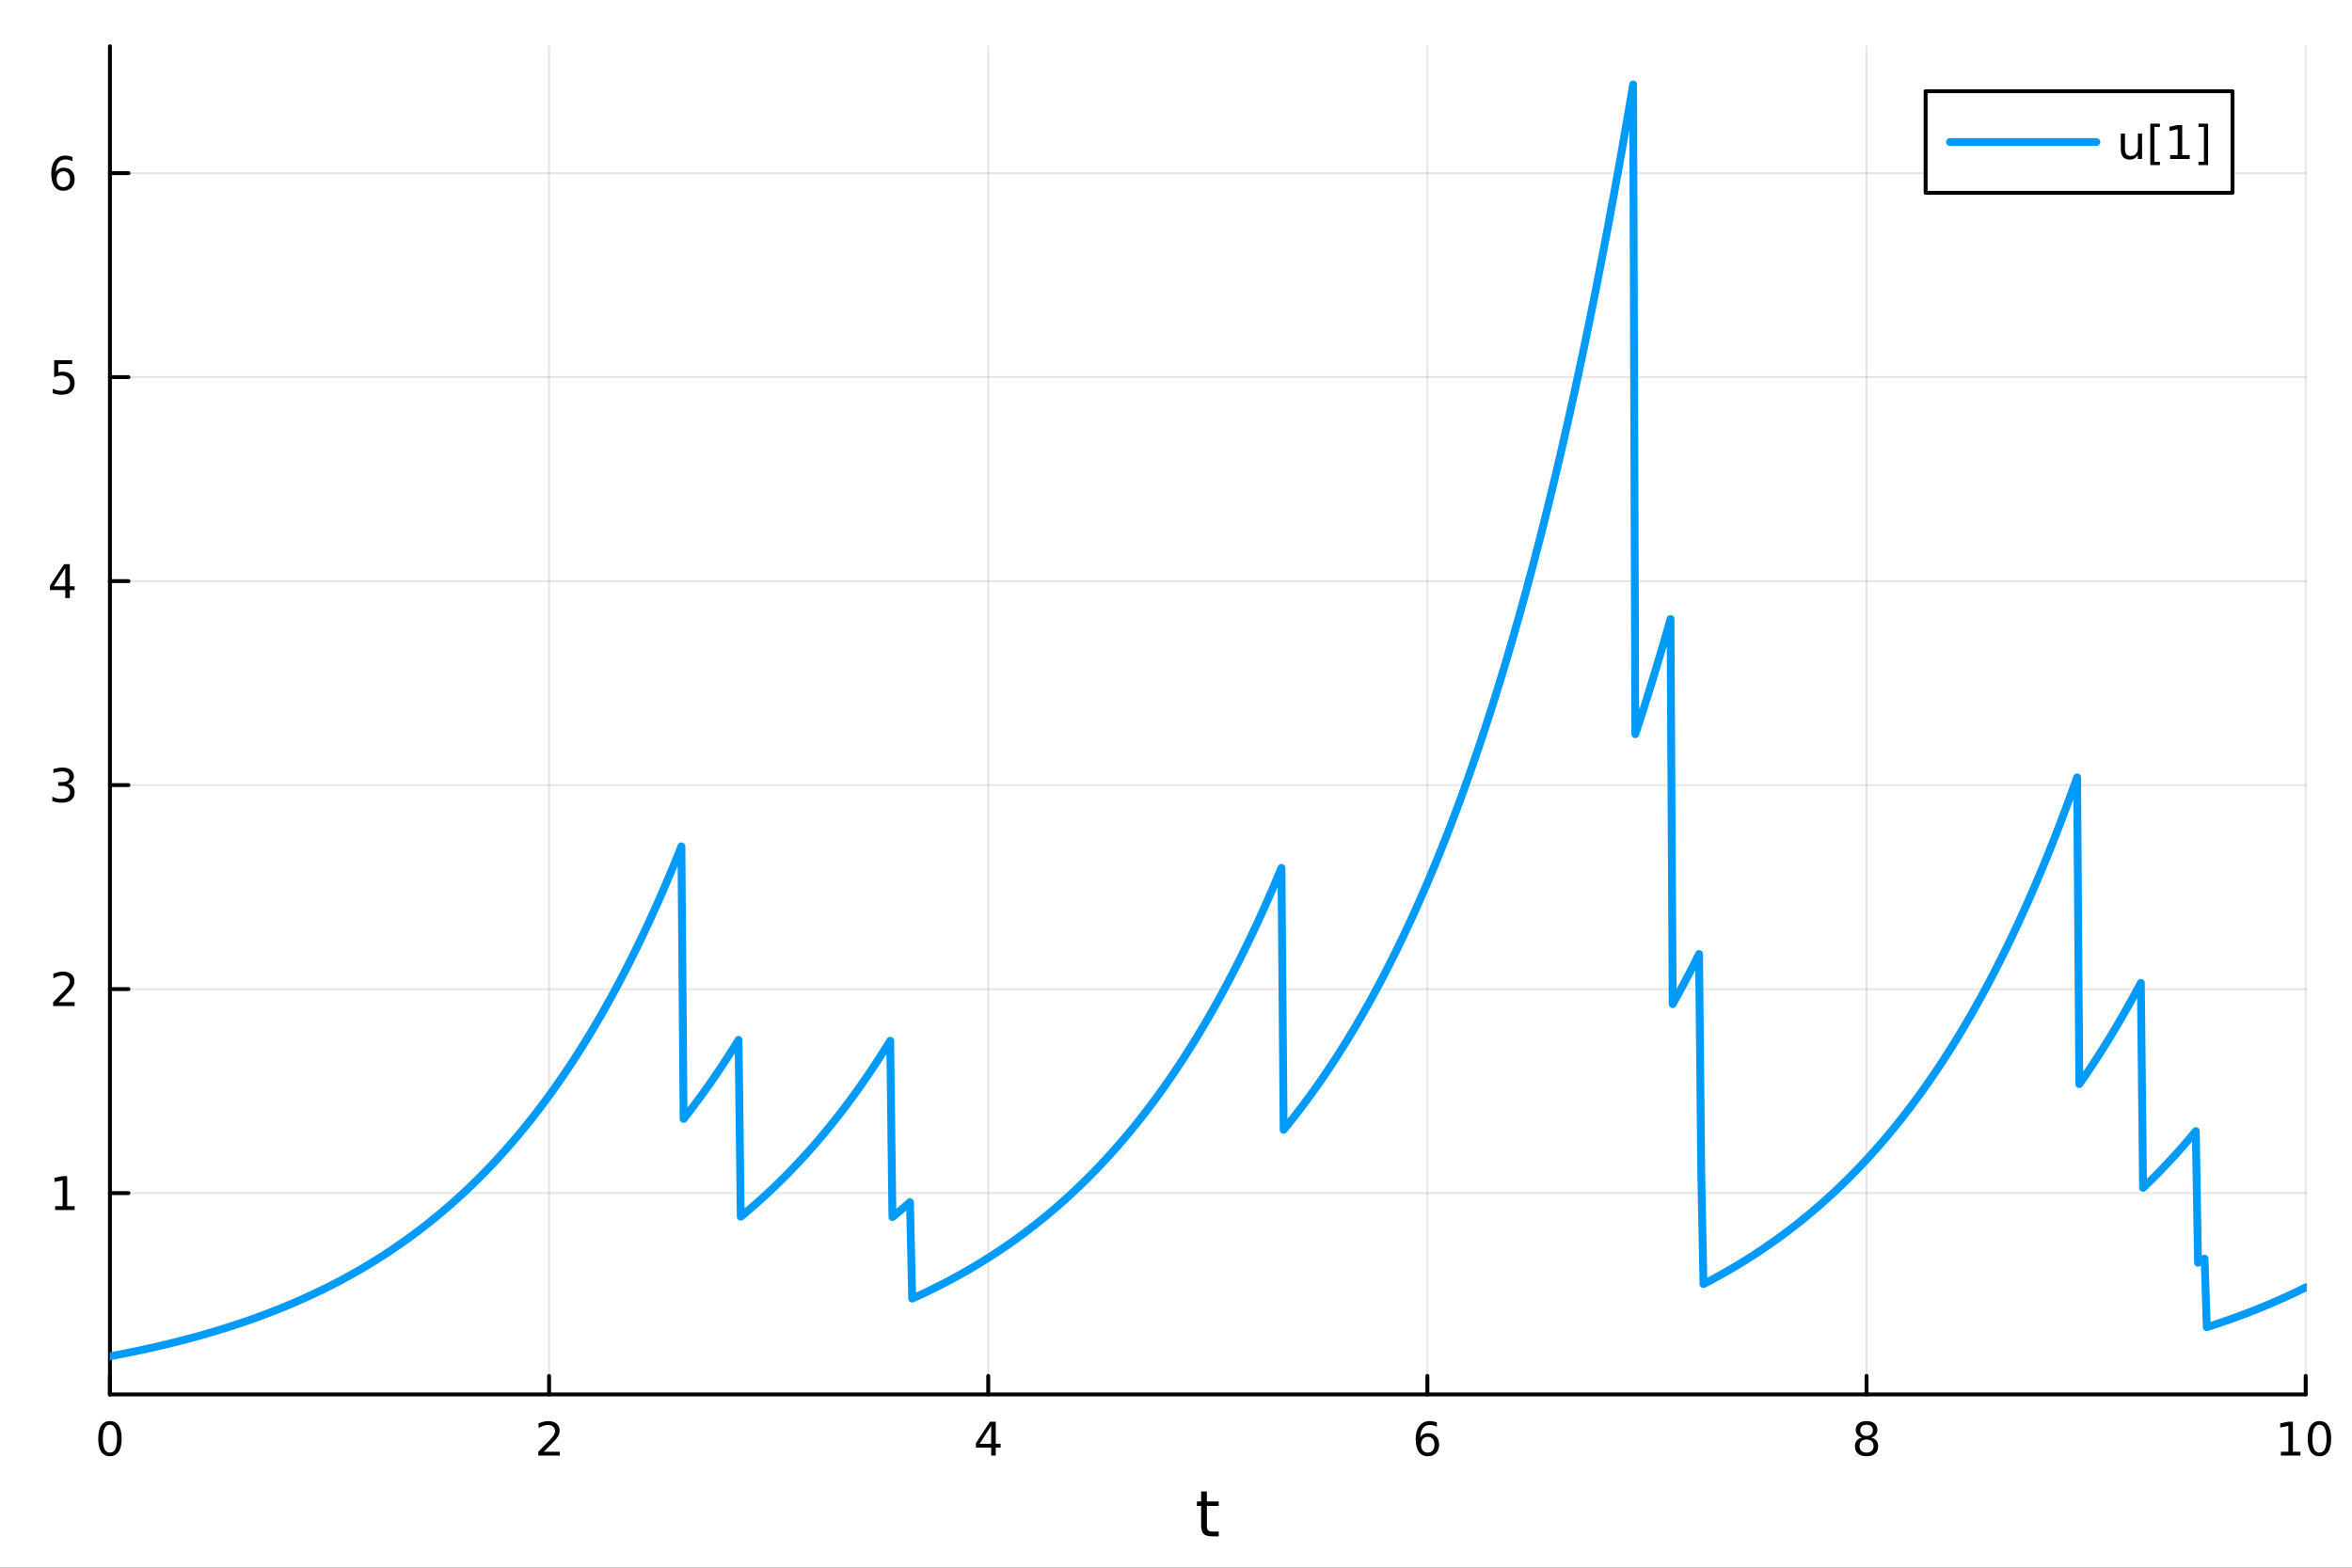 <?xml version="1.0" encoding="utf-8"?>
<svg xmlns="http://www.w3.org/2000/svg" xmlns:xlink="http://www.w3.org/1999/xlink" width="600" height="400" viewBox="0 0 2400 1600">
<rect x="0" y="0" width="2400" height="1600" fill="#333333" stroke="none"/>
<defs>
  <clipPath id="clip410">
    <rect x="0" y="0" width="2400" height="1600"/>
  </clipPath>
</defs>
<path clip-path="url(#clip410)" d="M0 1600 L2400 1600 L2400 0 L0 0  Z" fill="#ffffff" fill-rule="evenodd" fill-opacity="1"/>
<defs>
  <clipPath id="clip411">
    <rect x="480" y="0" width="1681" height="1600"/>
  </clipPath>
</defs>
<path clip-path="url(#clip410)" d="M112.177 1423.18 L2352.76 1423.18 L2352.76 47.244 L112.177 47.244  Z" fill="#ffffff" fill-rule="evenodd" fill-opacity="1"/>
<defs>
  <clipPath id="clip412">
    <rect x="112" y="47" width="2242" height="1377"/>
  </clipPath>
</defs>
<polyline clip-path="url(#clip412)" style="stroke:#000000; stroke-linecap:round; stroke-linejoin:round; stroke-width:2; stroke-opacity:0.1; fill:none" points="112.177,1423.18 112.177,47.244 "/>
<polyline clip-path="url(#clip412)" style="stroke:#000000; stroke-linecap:round; stroke-linejoin:round; stroke-width:2; stroke-opacity:0.1; fill:none" points="560.293,1423.18 560.293,47.244 "/>
<polyline clip-path="url(#clip412)" style="stroke:#000000; stroke-linecap:round; stroke-linejoin:round; stroke-width:2; stroke-opacity:0.1; fill:none" points="1008.41,1423.18 1008.41,47.244 "/>
<polyline clip-path="url(#clip412)" style="stroke:#000000; stroke-linecap:round; stroke-linejoin:round; stroke-width:2; stroke-opacity:0.1; fill:none" points="1456.52,1423.18 1456.52,47.244 "/>
<polyline clip-path="url(#clip412)" style="stroke:#000000; stroke-linecap:round; stroke-linejoin:round; stroke-width:2; stroke-opacity:0.1; fill:none" points="1904.64,1423.18 1904.64,47.244 "/>
<polyline clip-path="url(#clip412)" style="stroke:#000000; stroke-linecap:round; stroke-linejoin:round; stroke-width:2; stroke-opacity:0.1; fill:none" points="2352.76,1423.18 2352.76,47.244 "/>
<polyline clip-path="url(#clip412)" style="stroke:#000000; stroke-linecap:round; stroke-linejoin:round; stroke-width:2; stroke-opacity:0.1; fill:none" points="112.177,1217.68 2352.76,1217.68 "/>
<polyline clip-path="url(#clip412)" style="stroke:#000000; stroke-linecap:round; stroke-linejoin:round; stroke-width:2; stroke-opacity:0.1; fill:none" points="112.177,1009.49 2352.76,1009.49 "/>
<polyline clip-path="url(#clip412)" style="stroke:#000000; stroke-linecap:round; stroke-linejoin:round; stroke-width:2; stroke-opacity:0.1; fill:none" points="112.177,801.296 2352.76,801.296 "/>
<polyline clip-path="url(#clip412)" style="stroke:#000000; stroke-linecap:round; stroke-linejoin:round; stroke-width:2; stroke-opacity:0.1; fill:none" points="112.177,593.102 2352.76,593.102 "/>
<polyline clip-path="url(#clip412)" style="stroke:#000000; stroke-linecap:round; stroke-linejoin:round; stroke-width:2; stroke-opacity:0.1; fill:none" points="112.177,384.908 2352.76,384.908 "/>
<polyline clip-path="url(#clip412)" style="stroke:#000000; stroke-linecap:round; stroke-linejoin:round; stroke-width:2; stroke-opacity:0.1; fill:none" points="112.177,176.715 2352.76,176.715 "/>
<polyline clip-path="url(#clip410)" style="stroke:#000000; stroke-linecap:round; stroke-linejoin:round; stroke-width:4; stroke-opacity:1; fill:none" points="112.177,1423.18 2352.76,1423.18 "/>
<polyline clip-path="url(#clip410)" style="stroke:#000000; stroke-linecap:round; stroke-linejoin:round; stroke-width:4; stroke-opacity:1; fill:none" points="112.177,1423.18 112.177,1404.28 "/>
<polyline clip-path="url(#clip410)" style="stroke:#000000; stroke-linecap:round; stroke-linejoin:round; stroke-width:4; stroke-opacity:1; fill:none" points="560.293,1423.18 560.293,1404.28 "/>
<polyline clip-path="url(#clip410)" style="stroke:#000000; stroke-linecap:round; stroke-linejoin:round; stroke-width:4; stroke-opacity:1; fill:none" points="1008.41,1423.18 1008.41,1404.28 "/>
<polyline clip-path="url(#clip410)" style="stroke:#000000; stroke-linecap:round; stroke-linejoin:round; stroke-width:4; stroke-opacity:1; fill:none" points="1456.52,1423.18 1456.52,1404.28 "/>
<polyline clip-path="url(#clip410)" style="stroke:#000000; stroke-linecap:round; stroke-linejoin:round; stroke-width:4; stroke-opacity:1; fill:none" points="1904.64,1423.18 1904.64,1404.28 "/>
<polyline clip-path="url(#clip410)" style="stroke:#000000; stroke-linecap:round; stroke-linejoin:round; stroke-width:4; stroke-opacity:1; fill:none" points="2352.76,1423.18 2352.76,1404.28 "/>
<path clip-path="url(#clip410)" d="M112.177 1454.1 Q108.566 1454.1 106.737 1457.66 Q104.932 1461.2 104.932 1468.33 Q104.932 1475.44 106.737 1479.01 Q108.566 1482.55 112.177 1482.55 Q115.811 1482.55 117.617 1479.01 Q119.446 1475.44 119.446 1468.33 Q119.446 1461.2 117.617 1457.66 Q115.811 1454.1 112.177 1454.1 M112.177 1450.39 Q117.987 1450.39 121.043 1455 Q124.122 1459.58 124.122 1468.33 Q124.122 1477.06 121.043 1481.67 Q117.987 1486.25 112.177 1486.25 Q106.367 1486.25 103.288 1481.67 Q100.233 1477.06 100.233 1468.33 Q100.233 1459.58 103.288 1455 Q106.367 1450.39 112.177 1450.39 Z" fill="#000000" fill-rule="nonzero" fill-opacity="1" /><path clip-path="url(#clip410)" d="M554.946 1481.64 L571.265 1481.64 L571.265 1485.58 L549.321 1485.58 L549.321 1481.64 Q551.983 1478.89 556.566 1474.26 Q561.173 1469.61 562.353 1468.27 Q564.598 1465.74 565.478 1464.01 Q566.381 1462.25 566.381 1460.56 Q566.381 1457.8 564.436 1456.07 Q562.515 1454.33 559.413 1454.33 Q557.214 1454.33 554.761 1455.09 Q552.33 1455.86 549.552 1457.41 L549.552 1452.69 Q552.376 1451.55 554.83 1450.97 Q557.284 1450.39 559.321 1450.39 Q564.691 1450.39 567.885 1453.08 Q571.08 1455.77 571.08 1460.26 Q571.08 1462.39 570.27 1464.31 Q569.483 1466.2 567.376 1468.8 Q566.798 1469.47 563.696 1472.69 Q560.594 1475.88 554.946 1481.64 Z" fill="#000000" fill-rule="nonzero" fill-opacity="1" /><path clip-path="url(#clip410)" d="M1011.42 1455.09 L999.612 1473.54 L1011.42 1473.54 L1011.42 1455.09 M1010.19 1451.02 L1016.07 1451.02 L1016.07 1473.54 L1021 1473.54 L1021 1477.43 L1016.07 1477.43 L1016.07 1485.58 L1011.42 1485.58 L1011.42 1477.43 L995.816 1477.43 L995.816 1472.92 L1010.19 1451.02 Z" fill="#000000" fill-rule="nonzero" fill-opacity="1" /><path clip-path="url(#clip410)" d="M1456.93 1466.44 Q1453.78 1466.44 1451.93 1468.59 Q1450.1 1470.74 1450.1 1474.49 Q1450.1 1478.22 1451.93 1480.39 Q1453.78 1482.55 1456.93 1482.55 Q1460.08 1482.55 1461.91 1480.39 Q1463.76 1478.22 1463.76 1474.49 Q1463.76 1470.74 1461.91 1468.59 Q1460.08 1466.44 1456.93 1466.44 M1466.21 1451.78 L1466.21 1456.04 Q1464.45 1455.21 1462.65 1454.77 Q1460.86 1454.33 1459.11 1454.33 Q1454.48 1454.33 1452.02 1457.45 Q1449.59 1460.58 1449.24 1466.9 Q1450.61 1464.89 1452.67 1463.82 Q1454.73 1462.73 1457.21 1462.73 Q1462.42 1462.73 1465.42 1465.9 Q1468.46 1469.05 1468.46 1474.49 Q1468.46 1479.82 1465.31 1483.03 Q1462.16 1486.25 1456.93 1486.25 Q1450.93 1486.25 1447.76 1481.67 Q1444.59 1477.06 1444.59 1468.33 Q1444.59 1460.14 1448.48 1455.28 Q1452.37 1450.39 1458.92 1450.39 Q1460.68 1450.39 1462.46 1450.74 Q1464.27 1451.09 1466.21 1451.78 Z" fill="#000000" fill-rule="nonzero" fill-opacity="1" /><path clip-path="url(#clip410)" d="M1904.64 1469.17 Q1901.31 1469.17 1899.39 1470.95 Q1897.49 1472.73 1897.49 1475.86 Q1897.49 1478.98 1899.39 1480.77 Q1901.31 1482.55 1904.64 1482.55 Q1907.97 1482.55 1909.89 1480.77 Q1911.82 1478.96 1911.82 1475.86 Q1911.82 1472.73 1909.89 1470.95 Q1908 1469.17 1904.64 1469.17 M1899.96 1467.18 Q1896.96 1466.44 1895.27 1464.38 Q1893.6 1462.32 1893.6 1459.35 Q1893.6 1455.21 1896.54 1452.8 Q1899.5 1450.39 1904.64 1450.39 Q1909.8 1450.39 1912.74 1452.8 Q1915.68 1455.21 1915.68 1459.35 Q1915.68 1462.32 1913.99 1464.38 Q1912.33 1466.44 1909.34 1467.18 Q1912.72 1467.96 1914.59 1470.26 Q1916.49 1472.55 1916.49 1475.86 Q1916.49 1480.88 1913.41 1483.57 Q1910.36 1486.25 1904.64 1486.25 Q1898.92 1486.25 1895.84 1483.57 Q1892.79 1480.88 1892.79 1475.86 Q1892.79 1472.55 1894.69 1470.26 Q1896.58 1467.96 1899.96 1467.18 M1898.25 1459.79 Q1898.25 1462.48 1899.92 1463.98 Q1901.61 1465.49 1904.64 1465.49 Q1907.65 1465.49 1909.34 1463.98 Q1911.05 1462.48 1911.05 1459.79 Q1911.05 1457.11 1909.34 1455.6 Q1907.65 1454.1 1904.64 1454.1 Q1901.61 1454.1 1899.92 1455.6 Q1898.25 1457.11 1898.25 1459.79 Z" fill="#000000" fill-rule="nonzero" fill-opacity="1" /><path clip-path="url(#clip410)" d="M2327.44 1481.64 L2335.08 1481.64 L2335.08 1455.28 L2326.77 1456.95 L2326.77 1452.69 L2335.04 1451.02 L2339.71 1451.02 L2339.71 1481.64 L2347.35 1481.64 L2347.35 1485.58 L2327.44 1485.58 L2327.44 1481.64 Z" fill="#000000" fill-rule="nonzero" fill-opacity="1" /><path clip-path="url(#clip410)" d="M2366.8 1454.1 Q2363.18 1454.1 2361.36 1457.66 Q2359.55 1461.2 2359.55 1468.33 Q2359.55 1475.44 2361.36 1479.01 Q2363.18 1482.55 2366.8 1482.55 Q2370.43 1482.55 2372.23 1479.01 Q2374.06 1475.44 2374.06 1468.33 Q2374.06 1461.2 2372.23 1457.66 Q2370.43 1454.1 2366.8 1454.1 M2366.8 1450.39 Q2372.61 1450.39 2375.66 1455 Q2378.74 1459.58 2378.74 1468.33 Q2378.74 1477.06 2375.66 1481.67 Q2372.61 1486.25 2366.8 1486.25 Q2360.99 1486.25 2357.91 1481.67 Q2354.85 1477.06 2354.85 1468.33 Q2354.85 1459.58 2357.91 1455 Q2360.99 1450.39 2366.8 1450.39 Z" fill="#000000" fill-rule="nonzero" fill-opacity="1" /><path clip-path="url(#clip410)" d="M1231.53 1522.27 L1231.53 1532.4 L1243.59 1532.4 L1243.59 1536.95 L1231.53 1536.95 L1231.53 1556.3 Q1231.53 1560.66 1232.71 1561.9 Q1233.91 1563.14 1237.58 1563.14 L1243.59 1563.14 L1243.59 1568.04 L1237.58 1568.04 Q1230.8 1568.04 1228.22 1565.53 Q1225.64 1562.98 1225.64 1556.3 L1225.64 1536.95 L1221.34 1536.95 L1221.34 1532.4 L1225.64 1532.4 L1225.64 1522.27 L1231.53 1522.27 Z" fill="#000000" fill-rule="nonzero" fill-opacity="1" /><polyline clip-path="url(#clip410)" style="stroke:#000000; stroke-linecap:round; stroke-linejoin:round; stroke-width:4; stroke-opacity:1; fill:none" points="112.177,1423.18 112.177,47.244 "/>
<polyline clip-path="url(#clip410)" style="stroke:#000000; stroke-linecap:round; stroke-linejoin:round; stroke-width:4; stroke-opacity:1; fill:none" points="112.177,1217.68 131.075,1217.68 "/>
<polyline clip-path="url(#clip410)" style="stroke:#000000; stroke-linecap:round; stroke-linejoin:round; stroke-width:4; stroke-opacity:1; fill:none" points="112.177,1009.49 131.075,1009.49 "/>
<polyline clip-path="url(#clip410)" style="stroke:#000000; stroke-linecap:round; stroke-linejoin:round; stroke-width:4; stroke-opacity:1; fill:none" points="112.177,801.296 131.075,801.296 "/>
<polyline clip-path="url(#clip410)" style="stroke:#000000; stroke-linecap:round; stroke-linejoin:round; stroke-width:4; stroke-opacity:1; fill:none" points="112.177,593.102 131.075,593.102 "/>
<polyline clip-path="url(#clip410)" style="stroke:#000000; stroke-linecap:round; stroke-linejoin:round; stroke-width:4; stroke-opacity:1; fill:none" points="112.177,384.908 131.075,384.908 "/>
<polyline clip-path="url(#clip410)" style="stroke:#000000; stroke-linecap:round; stroke-linejoin:round; stroke-width:4; stroke-opacity:1; fill:none" points="112.177,176.715 131.075,176.715 "/>
<path clip-path="url(#clip410)" d="M56.27 1231.03 L63.909 1231.03 L63.909 1204.66 L55.599 1206.33 L55.599 1202.07 L63.862 1200.4 L68.538 1200.4 L68.538 1231.03 L76.177 1231.03 L76.177 1234.96 L56.27 1234.96 L56.27 1231.03 Z" fill="#000000" fill-rule="nonzero" fill-opacity="1" /><path clip-path="url(#clip410)" d="M59.858 1022.83 L76.177 1022.83 L76.177 1026.77 L54.233 1026.77 L54.233 1022.83 Q56.895 1020.08 61.478 1015.45 Q66.085 1010.8 67.265 1009.45 Q69.51 1006.93 70.39 1005.2 Q71.293 1003.44 71.293 1001.75 Q71.293 998.992 69.349 997.256 Q67.427 995.52 64.325 995.52 Q62.126 995.52 59.673 996.284 Q57.242 997.048 54.464 998.598 L54.464 993.876 Q57.288 992.742 59.742 992.163 Q62.196 991.585 64.233 991.585 Q69.603 991.585 72.798 994.27 Q75.992 996.955 75.992 1001.45 Q75.992 1003.58 75.182 1005.5 Q74.395 1007.39 72.288 1009.99 Q71.71 1010.66 68.608 1013.88 Q65.506 1017.07 59.858 1022.83 Z" fill="#000000" fill-rule="nonzero" fill-opacity="1" /><path clip-path="url(#clip410)" d="M69.048 799.942 Q72.404 800.659 74.279 802.928 Q76.177 805.196 76.177 808.53 Q76.177 813.645 72.659 816.446 Q69.14 819.247 62.659 819.247 Q60.483 819.247 58.168 818.807 Q55.876 818.391 53.423 817.534 L53.423 813.02 Q55.367 814.155 57.682 814.733 Q59.997 815.312 62.52 815.312 Q66.918 815.312 69.21 813.576 Q71.524 811.84 71.524 808.53 Q71.524 805.474 69.372 803.761 Q67.242 802.025 63.423 802.025 L59.395 802.025 L59.395 798.182 L63.608 798.182 Q67.057 798.182 68.885 796.817 Q70.714 795.428 70.714 792.835 Q70.714 790.173 68.816 788.761 Q66.941 787.326 63.423 787.326 Q61.501 787.326 59.302 787.743 Q57.103 788.159 54.464 789.039 L54.464 784.872 Q57.126 784.132 59.441 783.761 Q61.779 783.391 63.839 783.391 Q69.163 783.391 72.265 785.821 Q75.367 788.229 75.367 792.349 Q75.367 795.22 73.724 797.21 Q72.08 799.178 69.048 799.942 Z" fill="#000000" fill-rule="nonzero" fill-opacity="1" /><path clip-path="url(#clip410)" d="M66.594 579.896 L54.788 598.345 L66.594 598.345 L66.594 579.896 M65.367 575.822 L71.247 575.822 L71.247 598.345 L76.177 598.345 L76.177 602.234 L71.247 602.234 L71.247 610.382 L66.594 610.382 L66.594 602.234 L50.992 602.234 L50.992 597.72 L65.367 575.822 Z" fill="#000000" fill-rule="nonzero" fill-opacity="1" /><path clip-path="url(#clip410)" d="M55.275 367.628 L73.631 367.628 L73.631 371.564 L59.557 371.564 L59.557 380.036 Q60.575 379.689 61.594 379.527 Q62.612 379.341 63.631 379.341 Q69.418 379.341 72.798 382.513 Q76.177 385.684 76.177 391.101 Q76.177 396.679 72.705 399.781 Q69.233 402.86 62.913 402.86 Q60.737 402.86 58.469 402.489 Q56.224 402.119 53.816 401.378 L53.816 396.679 Q55.9 397.813 58.122 398.369 Q60.344 398.925 62.821 398.925 Q66.825 398.925 69.163 396.818 Q71.501 394.712 71.501 391.101 Q71.501 387.489 69.163 385.383 Q66.825 383.277 62.821 383.277 Q60.946 383.277 59.071 383.693 Q57.219 384.11 55.275 384.989 L55.275 367.628 Z" fill="#000000" fill-rule="nonzero" fill-opacity="1" /><path clip-path="url(#clip410)" d="M64.65 174.851 Q61.501 174.851 59.65 177.004 Q57.821 179.157 57.821 182.907 Q57.821 186.634 59.65 188.81 Q61.501 190.962 64.65 190.962 Q67.798 190.962 69.626 188.81 Q71.478 186.634 71.478 182.907 Q71.478 179.157 69.626 177.004 Q67.798 174.851 64.65 174.851 M73.932 160.199 L73.932 164.458 Q72.173 163.625 70.367 163.185 Q68.585 162.745 66.825 162.745 Q62.196 162.745 59.742 165.87 Q57.312 168.995 56.964 175.314 Q58.33 173.3 60.39 172.236 Q62.45 171.148 64.927 171.148 Q70.135 171.148 73.145 174.319 Q76.177 177.467 76.177 182.907 Q76.177 188.231 73.029 191.448 Q69.881 194.666 64.65 194.666 Q58.654 194.666 55.483 190.083 Q52.312 185.476 52.312 176.749 Q52.312 168.555 56.2 163.694 Q60.089 158.81 66.64 158.81 Q68.399 158.81 70.182 159.157 Q71.987 159.504 73.932 160.199 Z" fill="#000000" fill-rule="nonzero" fill-opacity="1" /><polyline clip-path="url(#clip412)" style="stroke:#009af9; stroke-linecap:round; stroke-linejoin:round; stroke-width:8; stroke-opacity:1; fill:none" points="112.177,1384.24 114.42,1383.82 116.663,1383.4 118.906,1382.97 121.148,1382.54 123.391,1382.1 125.634,1381.66 127.877,1381.22 130.12,1380.77 132.363,1380.31 134.605,1379.85 136.848,1379.39 139.091,1378.92 141.334,1378.45 143.577,1377.97 145.819,1377.49 148.062,1377.01 150.305,1376.51 152.548,1376.02 154.791,1375.52 157.034,1375.01 159.276,1374.5 161.519,1373.98 163.762,1373.46 166.005,1372.93 168.248,1372.4 170.491,1371.86 172.733,1371.32 174.976,1370.77 177.219,1370.21 179.462,1369.65 181.705,1369.09 183.947,1368.52 186.19,1367.94 188.433,1367.36 190.676,1366.77 192.919,1366.17 195.162,1365.57 197.404,1364.97 199.647,1364.35 201.89,1363.73 204.133,1363.11 206.376,1362.48 208.619,1361.84 210.861,1361.2 213.104,1360.55 215.347,1359.89 217.59,1359.22 219.833,1358.55 222.075,1357.88 224.318,1357.19 226.561,1356.5 228.804,1355.8 231.047,1355.1 233.29,1354.39 235.532,1353.67 237.775,1352.94 240.018,1352.21 242.261,1351.47 244.504,1350.72 246.746,1349.96 248.989,1349.2 251.232,1348.43 253.475,1347.65 255.718,1346.86 257.961,1346.06 260.203,1345.26 262.446,1344.45 264.689,1343.63 266.932,1342.8 269.175,1341.97 271.418,1341.12 273.66,1340.27 275.903,1339.41 278.146,1338.54 280.389,1337.66 282.632,1336.77 284.874,1335.88 287.117,1334.97 289.36,1334.06 291.603,1333.13 293.846,1332.2 296.089,1331.26 298.331,1330.31 300.574,1329.35 302.817,1328.37 305.06,1327.39 307.303,1326.4 309.545,1325.4 311.788,1324.39 314.031,1323.37 316.274,1322.34 318.517,1321.3 320.76,1320.25 323.002,1319.18 325.245,1318.11 327.488,1317.02 329.731,1315.93 331.974,1314.82 334.217,1313.71 336.459,1312.58 338.702,1311.44 340.945,1310.29 343.188,1309.12 345.431,1307.95 347.673,1306.76 349.916,1305.56 352.159,1304.35 354.402,1303.13 356.645,1301.9 358.888,1300.65 361.13,1299.39 363.373,1298.12 365.616,1296.83 367.859,1295.53 370.102,1294.22 372.344,1292.9 374.587,1291.56 376.83,1290.21 379.073,1288.84 381.316,1287.47 383.559,1286.07 385.801,1284.67 388.044,1283.25 390.287,1281.81 392.53,1280.36 394.773,1278.9 397.016,1277.42 399.258,1275.93 401.501,1274.42 403.744,1272.89 405.987,1271.35 408.23,1269.8 410.472,1268.23 412.715,1266.64 414.958,1265.04 417.201,1263.42 419.444,1261.79 421.687,1260.14 423.929,1258.47 426.172,1256.79 428.415,1255.09 430.658,1253.37 432.901,1251.63 435.143,1249.88 437.386,1248.11 439.629,1246.32 441.872,1244.51 444.115,1242.69 446.358,1240.85 448.6,1238.99 450.843,1237.11 453.086,1235.21 455.329,1233.29 457.572,1231.35 459.815,1229.39 462.057,1227.42 464.3,1225.42 466.543,1223.4 468.786,1221.37 471.029,1219.31 473.271,1217.23 475.514,1215.13 477.757,1213.01 480,1210.87 482.243,1208.71 484.486,1206.52 486.728,1204.32 488.971,1202.09 491.214,1199.83 493.457,1197.56 495.7,1195.26 497.942,1192.94 500.185,1190.6 502.428,1188.23 504.671,1185.84 506.914,1183.43 509.157,1180.99 511.399,1178.52 513.642,1176.04 515.885,1173.52 518.128,1170.98 520.371,1168.42 522.614,1165.83 524.856,1163.21 527.099,1160.57 529.342,1157.9 531.585,1155.21 533.828,1152.48 536.07,1149.73 538.313,1146.96 540.556,1144.15 542.799,1141.32 545.042,1138.45 547.285,1135.56 549.527,1132.64 551.77,1129.69 554.013,1126.71 556.256,1123.7 558.499,1120.66 560.741,1117.59 562.984,1114.49 565.227,1111.36 567.47,1108.19 569.713,1105 571.956,1101.77 574.198,1098.51 576.441,1095.22 578.684,1091.89 580.927,1088.53 583.17,1085.14 585.413,1081.71 587.655,1078.25 589.898,1074.75 592.141,1071.22 594.384,1067.65 596.627,1064.04 598.869,1060.4 601.112,1056.73 603.355,1053.01 605.598,1049.26 607.841,1045.47 610.084,1041.64 612.326,1037.78 614.569,1033.87 616.812,1029.93 619.055,1025.95 621.298,1021.92 623.54,1017.86 625.783,1013.75 628.026,1009.61 630.269,1005.42 632.512,1001.19 634.755,996.918 636.997,992.603 639.24,988.244 641.483,983.841 643.726,979.394 645.969,974.903 648.212,970.366 650.454,965.783 652.697,961.155 654.94,956.479 657.183,951.757 659.426,946.987 661.668,942.17 663.911,937.303 666.154,932.388 668.397,927.424 670.64,922.409 672.883,917.344 675.125,912.228 677.368,907.061 679.611,901.841 681.854,896.569 684.097,891.244 686.339,885.866 688.582,880.433 690.825,874.946 693.068,869.403 695.311,863.805 697.554,1142.02 699.796,1139.16 702.039,1136.28 704.282,1133.36 706.525,1130.42 708.768,1127.45 711.011,1124.44 713.253,1121.41 715.496,1118.35 717.739,1115.26 719.982,1112.13 722.225,1108.97 724.467,1105.79 726.71,1102.57 728.953,1099.31 731.196,1096.03 733.439,1092.71 735.682,1089.36 737.924,1085.97 740.167,1082.55 742.41,1079.1 744.653,1075.61 746.896,1072.09 749.138,1068.53 751.381,1064.93 753.624,1061.3 755.867,1241.76 758.11,1239.9 760.353,1238.03 762.595,1236.14 764.838,1234.23 767.081,1232.31 769.324,1230.36 771.567,1228.39 773.81,1226.4 776.052,1224.4 778.295,1222.37 780.538,1220.32 782.781,1218.25 785.024,1216.17 787.266,1214.06 789.509,1211.93 791.752,1209.77 793.995,1207.6 796.238,1205.4 798.481,1203.19 800.723,1200.95 802.966,1198.68 805.209,1196.4 807.452,1194.09 809.695,1191.76 811.938,1189.4 814.18,1187.02 816.423,1184.62 818.666,1182.19 820.909,1179.74 823.152,1177.27 825.394,1174.76 827.637,1172.24 829.88,1169.69 832.123,1167.11 834.366,1164.51 836.609,1161.88 838.851,1159.22 841.094,1156.54 843.337,1153.83 845.58,1151.09 847.823,1148.33 850.065,1145.53 852.308,1142.71 854.551,1139.86 856.794,1136.99 859.037,1134.08 861.28,1131.15 863.522,1128.18 865.765,1125.19 868.008,1122.16 870.251,1119.1 872.494,1116.02 874.737,1112.9 876.979,1109.75 879.222,1106.57 881.465,1103.36 883.708,1100.11 885.951,1096.84 888.193,1093.53 890.436,1090.18 892.679,1086.81 894.922,1083.4 897.165,1079.95 899.408,1076.47 901.65,1072.95 903.893,1069.4 906.136,1065.82 908.379,1062.2 910.622,1242.21 912.864,1240.36 915.107,1238.49 917.35,1236.61 919.593,1234.7 921.836,1232.78 924.079,1230.84 926.321,1228.88 928.564,1226.89 930.807,1325.38 933.05,1324.37 935.293,1323.35 937.536,1322.32 939.778,1321.28 942.021,1320.23 944.264,1319.16 946.507,1318.09 948.75,1317.01 950.992,1315.91 953.235,1314.8 955.478,1313.69 957.721,1312.56 959.964,1311.42 962.207,1310.27 964.449,1309.1 966.692,1307.93 968.935,1306.74 971.178,1305.54 973.421,1304.33 975.663,1303.11 977.906,1301.88 980.149,1300.63 982.392,1299.37 984.635,1298.1 986.878,1296.81 989.12,1295.51 991.363,1294.2 993.606,1292.88 995.849,1291.54 998.092,1290.19 1000.33,1288.82 1002.58,1287.44 1004.82,1286.05 1007.06,1284.64 1009.31,1283.22 1011.55,1281.79 1013.79,1280.34 1016.03,1278.87 1018.28,1277.39 1020.52,1275.9 1022.76,1274.39 1025.01,1272.87 1027.25,1271.33 1029.49,1269.77 1031.73,1268.2 1033.98,1266.62 1036.22,1265.01 1038.46,1263.4 1040.71,1261.76 1042.95,1260.11 1045.19,1258.44 1047.43,1256.76 1049.68,1255.06 1051.92,1253.34 1054.16,1251.6 1056.41,1249.85 1058.65,1248.08 1060.89,1246.29 1063.13,1244.48 1065.38,1242.66 1067.62,1240.82 1069.86,1238.95 1072.1,1237.07 1074.35,1235.17 1076.59,1233.26 1078.83,1231.32 1081.08,1229.36 1083.32,1227.38 1085.56,1225.39 1087.8,1223.37 1090.05,1221.33 1092.29,1219.27 1094.53,1217.2 1096.78,1215.1 1099.02,1212.98 1101.26,1210.83 1103.5,1208.67 1105.75,1206.48 1107.99,1204.28 1110.23,1202.05 1112.48,1199.8 1114.72,1197.52 1116.96,1195.22 1119.2,1192.9 1121.45,1190.56 1123.69,1188.19 1125.93,1185.8 1128.18,1183.39 1130.42,1180.95 1132.66,1178.48 1134.9,1175.99 1137.15,1173.48 1139.39,1170.94 1141.63,1168.38 1143.88,1165.79 1146.12,1163.17 1148.36,1160.53 1150.6,1157.86 1152.85,1155.16 1155.09,1152.44 1157.33,1149.69 1159.57,1146.91 1161.82,1144.1 1164.06,1141.27 1166.3,1138.4 1168.55,1135.51 1170.79,1132.59 1173.03,1129.64 1175.27,1126.66 1177.52,1123.65 1179.76,1120.61 1182,1117.54 1184.25,1114.44 1186.49,1111.3 1188.73,1108.14 1190.97,1104.94 1193.22,1101.71 1195.46,1098.45 1197.7,1095.16 1199.95,1091.83 1202.19,1088.47 1204.43,1085.08 1206.67,1081.65 1208.92,1078.18 1211.16,1074.69 1213.4,1071.15 1215.65,1067.59 1217.89,1063.98 1220.13,1060.34 1222.37,1056.66 1224.62,1052.95 1226.86,1049.2 1229.1,1045.41 1231.35,1041.58 1233.59,1037.71 1235.83,1033.81 1238.07,1029.86 1240.32,1025.88 1242.56,1021.85 1244.8,1017.79 1247.04,1013.68 1249.29,1009.54 1251.53,1005.35 1253.77,1001.12 1256.02,996.844 1258.26,992.528 1260.5,988.168 1262.74,983.765 1264.99,979.317 1267.23,974.825 1269.47,970.287 1271.72,965.704 1273.96,961.074 1276.2,956.398 1278.44,951.675 1280.69,946.905 1282.93,942.086 1285.17,937.219 1287.42,932.303 1289.66,927.337 1291.9,922.322 1294.14,917.256 1296.39,912.139 1298.63,906.971 1300.87,901.75 1303.12,896.478 1305.36,891.152 1307.6,885.772 1309.84,1153.11 1312.09,1150.37 1314.33,1147.59 1316.57,1144.79 1318.82,1141.97 1321.06,1139.11 1323.3,1136.22 1325.54,1133.31 1327.79,1130.37 1330.03,1127.39 1332.27,1124.39 1334.51,1121.36 1336.76,1118.29 1339,1115.2 1341.24,1112.08 1343.49,1108.92 1345.73,1105.73 1347.97,1102.51 1350.21,1099.26 1352.46,1095.97 1354.7,1092.65 1356.94,1089.3 1359.19,1085.91 1361.43,1082.49 1363.67,1079.04 1365.91,1075.55 1368.16,1072.03 1370.4,1068.47 1372.64,1064.87 1374.89,1061.24 1377.13,1057.57 1379.37,1053.87 1381.61,1050.12 1383.86,1046.34 1386.1,1042.53 1388.34,1038.67 1390.59,1034.78 1392.83,1030.84 1395.07,1026.87 1397.31,1022.85 1399.56,1018.8 1401.8,1014.7 1404.04,1010.57 1406.29,1006.39 1408.53,1002.17 1410.77,997.905 1413.01,993.599 1415.26,989.25 1417.5,984.857 1419.74,980.42 1421.98,975.938 1424.23,971.411 1426.47,966.839 1428.71,962.22 1430.96,957.556 1433.2,952.844 1435.44,948.085 1437.68,943.278 1439.93,938.422 1442.17,933.518 1444.41,928.565 1446.66,923.562 1448.9,918.508 1451.14,913.404 1453.38,908.248 1455.63,903.04 1457.87,897.78 1460.11,892.466 1462.36,887.1 1464.6,881.679 1466.84,876.204 1469.08,870.674 1471.33,865.088 1473.57,859.447 1475.81,853.748 1478.06,847.992 1480.3,842.179 1482.54,836.307 1484.78,830.376 1487.03,824.386 1489.27,818.336 1491.51,812.224 1493.76,806.052 1496,799.817 1498.24,793.52 1500.48,787.159 1502.73,780.735 1504.97,774.246 1507.21,767.692 1509.46,761.072 1511.7,754.386 1513.94,747.632 1516.18,740.81 1518.43,733.92 1520.67,726.96 1522.91,719.931 1525.15,712.831 1527.4,705.659 1529.64,698.415 1531.88,691.098 1534.13,683.707 1536.37,676.242 1538.61,668.702 1540.85,661.086 1543.1,653.393 1545.34,645.623 1547.58,637.775 1549.83,629.847 1552.07,621.839 1554.31,613.751 1556.55,605.581 1558.8,597.329 1561.04,588.994 1563.28,580.574 1565.53,572.07 1567.77,563.48 1570.01,554.803 1572.25,546.039 1574.5,537.187 1576.74,528.245 1578.98,519.214 1581.23,510.091 1583.47,500.876 1585.71,491.569 1587.95,482.168 1590.2,472.672 1592.44,463.08 1594.68,453.392 1596.93,443.607 1599.17,433.723 1601.41,423.739 1603.65,413.655 1605.9,403.47 1608.14,393.182 1610.38,382.791 1612.62,372.296 1614.87,361.695 1617.11,350.988 1619.35,340.173 1621.6,329.25 1623.84,318.218 1626.08,307.074 1628.32,295.819 1630.57,284.45 1632.81,272.967 1635.05,261.368 1637.3,249.653 1639.54,237.82 1641.78,225.868 1644.02,213.795 1646.27,201.602 1648.51,189.285 1650.75,176.845 1653,164.279 1655.24,151.587 1657.48,138.767 1659.72,125.819 1661.97,112.74 1664.21,99.529 1666.45,86.186 1668.7,749.293 1670.94,742.486 1673.18,735.611 1675.42,728.667 1677.67,721.653 1679.91,714.568 1682.15,707.412 1684.4,700.184 1686.64,692.884 1688.88,685.509 1691.12,678.061 1693.37,670.538 1695.61,662.939 1697.85,655.264 1700.09,647.511 1702.34,639.68 1704.58,631.771 1706.82,1024.83 1709.07,1020.8 1711.31,1016.72 1713.55,1012.6 1715.79,1008.45 1718.04,1004.25 1720.28,1000 1722.52,995.72 1724.77,991.393 1727.01,987.022 1729.25,982.607 1731.49,978.147 1733.74,973.643 1735.98,1197.49 1738.22,1310.53 1740.47,1309.37 1742.71,1308.2 1744.95,1307.02 1747.19,1305.82 1749.44,1304.61 1751.68,1303.39 1753.92,1302.16 1756.17,1300.92 1758.41,1299.66 1760.65,1298.39 1762.89,1297.11 1765.14,1295.81 1767.38,1294.5 1769.62,1293.18 1771.87,1291.85 1774.11,1290.5 1776.35,1289.14 1778.59,1287.76 1780.84,1286.37 1783.08,1284.97 1785.32,1283.55 1787.56,1282.12 1789.81,1280.67 1792.05,1279.21 1794.29,1277.73 1796.54,1276.24 1798.78,1274.74 1801.02,1273.22 1803.26,1271.68 1805.51,1270.13 1807.75,1268.56 1809.99,1266.98 1812.24,1265.38 1814.48,1263.77 1816.72,1262.14 1818.96,1260.49 1821.21,1258.83 1823.45,1257.15 1825.69,1255.45 1827.94,1253.73 1830.18,1252 1832.42,1250.25 1834.66,1248.49 1836.91,1246.7 1839.15,1244.9 1841.39,1243.08 1843.64,1241.24 1845.88,1239.38 1848.12,1237.51 1850.36,1235.61 1852.61,1233.7 1854.85,1231.76 1857.09,1229.81 1859.34,1227.84 1861.58,1225.85 1863.82,1223.83 1866.06,1221.8 1868.31,1219.75 1870.55,1217.67 1872.79,1215.58 1875.03,1213.46 1877.28,1211.33 1879.52,1209.17 1881.76,1206.99 1884.01,1204.79 1886.25,1202.56 1888.49,1200.31 1890.73,1198.05 1892.98,1195.75 1895.22,1193.44 1897.46,1191.1 1899.71,1188.74 1901.95,1186.35 1904.19,1183.94 1906.43,1181.51 1908.68,1179.05 1910.92,1176.57 1913.16,1174.06 1915.41,1171.53 1917.65,1168.97 1919.89,1166.38 1922.13,1163.77 1924.38,1161.13 1926.62,1158.47 1928.86,1155.78 1931.11,1153.06 1933.35,1150.32 1935.59,1147.55 1937.83,1144.75 1940.08,1141.92 1942.32,1139.06 1944.56,1136.18 1946.81,1133.26 1949.05,1130.32 1951.29,1127.35 1953.53,1124.34 1955.78,1121.31 1958.02,1118.24 1960.26,1115.15 1962.5,1112.02 1964.75,1108.87 1966.99,1105.68 1969.23,1102.46 1971.48,1099.2 1973.72,1095.92 1975.96,1092.6 1978.2,1089.24 1980.45,1085.86 1982.69,1082.44 1984.93,1078.98 1987.18,1075.49 1989.42,1071.97 1991.66,1068.41 1993.9,1064.81 1996.15,1061.18 1998.39,1057.51 2000.63,1053.8 2002.88,1050.06 2005.12,1046.28 2007.36,1042.46 2009.6,1038.6 2011.85,1034.7 2014.09,1030.77 2016.33,1026.79 2018.58,1022.78 2020.82,1018.72 2023.06,1014.63 2025.3,1010.49 2027.55,1006.31 2029.79,1002.09 2032.03,997.829 2034.28,993.522 2036.52,989.173 2038.76,984.78 2041,980.342 2043.25,975.86 2045.49,971.333 2047.73,966.761 2049.97,962.142 2052.22,957.477 2054.46,952.765 2056.7,948.005 2058.95,943.198 2061.19,938.342 2063.43,933.437 2065.67,928.483 2067.92,923.479 2070.16,918.425 2072.4,913.32 2074.65,908.163 2076.89,902.955 2079.13,897.694 2081.37,892.38 2083.62,887.013 2085.86,881.591 2088.1,876.116 2090.35,870.585 2092.59,864.998 2094.83,859.355 2097.07,853.656 2099.32,847.899 2101.56,842.084 2103.8,836.211 2106.05,830.279 2108.29,824.287 2110.53,818.235 2112.77,812.122 2115.02,805.947 2117.26,799.711 2119.5,793.411 2121.75,1106.46 2123.99,1103.25 2126.23,1100 2128.47,1096.72 2130.72,1093.41 2132.96,1090.07 2135.2,1086.69 2137.45,1083.28 2139.69,1079.83 2141.93,1076.35 2144.17,1072.83 2146.42,1069.28 2148.66,1065.69 2150.9,1062.07 2153.14,1058.41 2155.39,1054.71 2157.63,1050.98 2159.87,1047.21 2162.12,1043.4 2164.36,1039.55 2166.6,1035.66 2168.84,1031.74 2171.09,1027.77 2173.33,1023.77 2175.57,1019.72 2177.82,1015.64 2180.06,1011.51 2182.3,1007.34 2184.54,1003.13 2186.79,1212.38 2189.03,1210.23 2191.27,1208.06 2193.52,1205.87 2195.76,1203.66 2198,1201.42 2200.24,1199.16 2202.49,1196.88 2204.73,1194.58 2206.97,1192.25 2209.22,1189.9 2211.46,1187.53 2213.7,1185.13 2215.94,1182.71 2218.19,1180.26 2220.43,1177.79 2222.67,1175.29 2224.92,1172.77 2227.16,1170.23 2229.4,1167.66 2231.64,1165.06 2233.89,1162.43 2236.13,1159.78 2238.37,1157.11 2240.61,1154.4 2242.86,1288.77 2245.1,1287.39 2247.34,1286 2249.59,1284.59 2251.83,1354.53 2254.07,1353.81 2256.31,1353.08 2258.56,1352.35 2260.8,1351.61 2263.04,1350.86 2265.29,1350.11 2267.53,1349.35 2269.77,1348.58 2272.01,1347.8 2274.26,1347.01 2276.5,1346.22 2278.74,1345.42 2280.99,1344.61 2283.23,1343.79 2285.47,1342.97 2287.71,1342.13 2289.96,1341.29 2292.2,1340.44 2294.44,1339.58 2296.69,1338.71 2298.93,1337.83 2301.17,1336.95 2303.41,1336.05 2305.66,1335.15 2307.9,1334.24 2310.14,1333.31 2312.39,1332.38 2314.63,1331.44 2316.87,1330.49 2319.11,1329.53 2321.36,1328.56 2323.6,1327.58 2325.84,1326.6 2328.08,1325.6 2330.33,1324.59 2332.57,1323.57 2334.81,1322.54 2337.06,1321.5 2339.3,1320.45 2341.54,1319.39 2343.78,1318.32 2346.03,1317.24 2348.27,1316.14 2350.51,1315.04 2352.76,1313.92 "/>
<path clip-path="url(#clip410)" d="M1964.92 196.789 L2278.07 196.789 L2278.07 93.109 L1964.92 93.109  Z" fill="#ffffff" fill-rule="evenodd" fill-opacity="1"/>
<polyline clip-path="url(#clip410)" style="stroke:#000000; stroke-linecap:round; stroke-linejoin:round; stroke-width:4; stroke-opacity:1; fill:none" points="1964.92,196.789 2278.07,196.789 2278.07,93.109 1964.92,93.109 1964.92,196.789 "/>
<polyline clip-path="url(#clip410)" style="stroke:#009af9; stroke-linecap:round; stroke-linejoin:round; stroke-width:8; stroke-opacity:1; fill:none" points="1989.81,144.949 2139.18,144.949 "/>
<path clip-path="url(#clip410)" d="M2164.08 151.997 L2164.08 136.303 L2168.34 136.303 L2168.34 151.835 Q2168.34 155.516 2169.77 157.368 Q2171.21 159.196 2174.08 159.196 Q2177.53 159.196 2179.52 156.997 Q2181.53 154.798 2181.53 151.002 L2181.53 136.303 L2185.79 136.303 L2185.79 162.229 L2181.53 162.229 L2181.53 158.247 Q2179.98 160.608 2177.92 161.766 Q2175.88 162.9 2173.18 162.9 Q2168.71 162.9 2166.39 160.122 Q2164.08 157.344 2164.08 151.997 M2174.8 135.678 L2174.8 135.678 Z" fill="#000000" fill-rule="nonzero" fill-opacity="1" /><path clip-path="url(#clip410)" d="M2194.17 126.21 L2203.99 126.21 L2203.99 129.52 L2198.43 129.52 L2198.43 165.168 L2203.99 165.168 L2203.99 168.479 L2194.17 168.479 L2194.17 126.21 Z" fill="#000000" fill-rule="nonzero" fill-opacity="1" /><path clip-path="url(#clip410)" d="M2214.47 158.293 L2222.11 158.293 L2222.11 131.928 L2213.8 133.595 L2213.8 129.335 L2222.06 127.669 L2226.74 127.669 L2226.74 158.293 L2234.38 158.293 L2234.38 162.229 L2214.47 162.229 L2214.47 158.293 Z" fill="#000000" fill-rule="nonzero" fill-opacity="1" /><path clip-path="url(#clip410)" d="M2253.17 126.21 L2253.17 168.479 L2243.36 168.479 L2243.36 165.168 L2248.89 165.168 L2248.89 129.52 L2243.36 129.52 L2243.36 126.21 L2253.17 126.21 Z" fill="#000000" fill-rule="nonzero" fill-opacity="1" /></svg>

